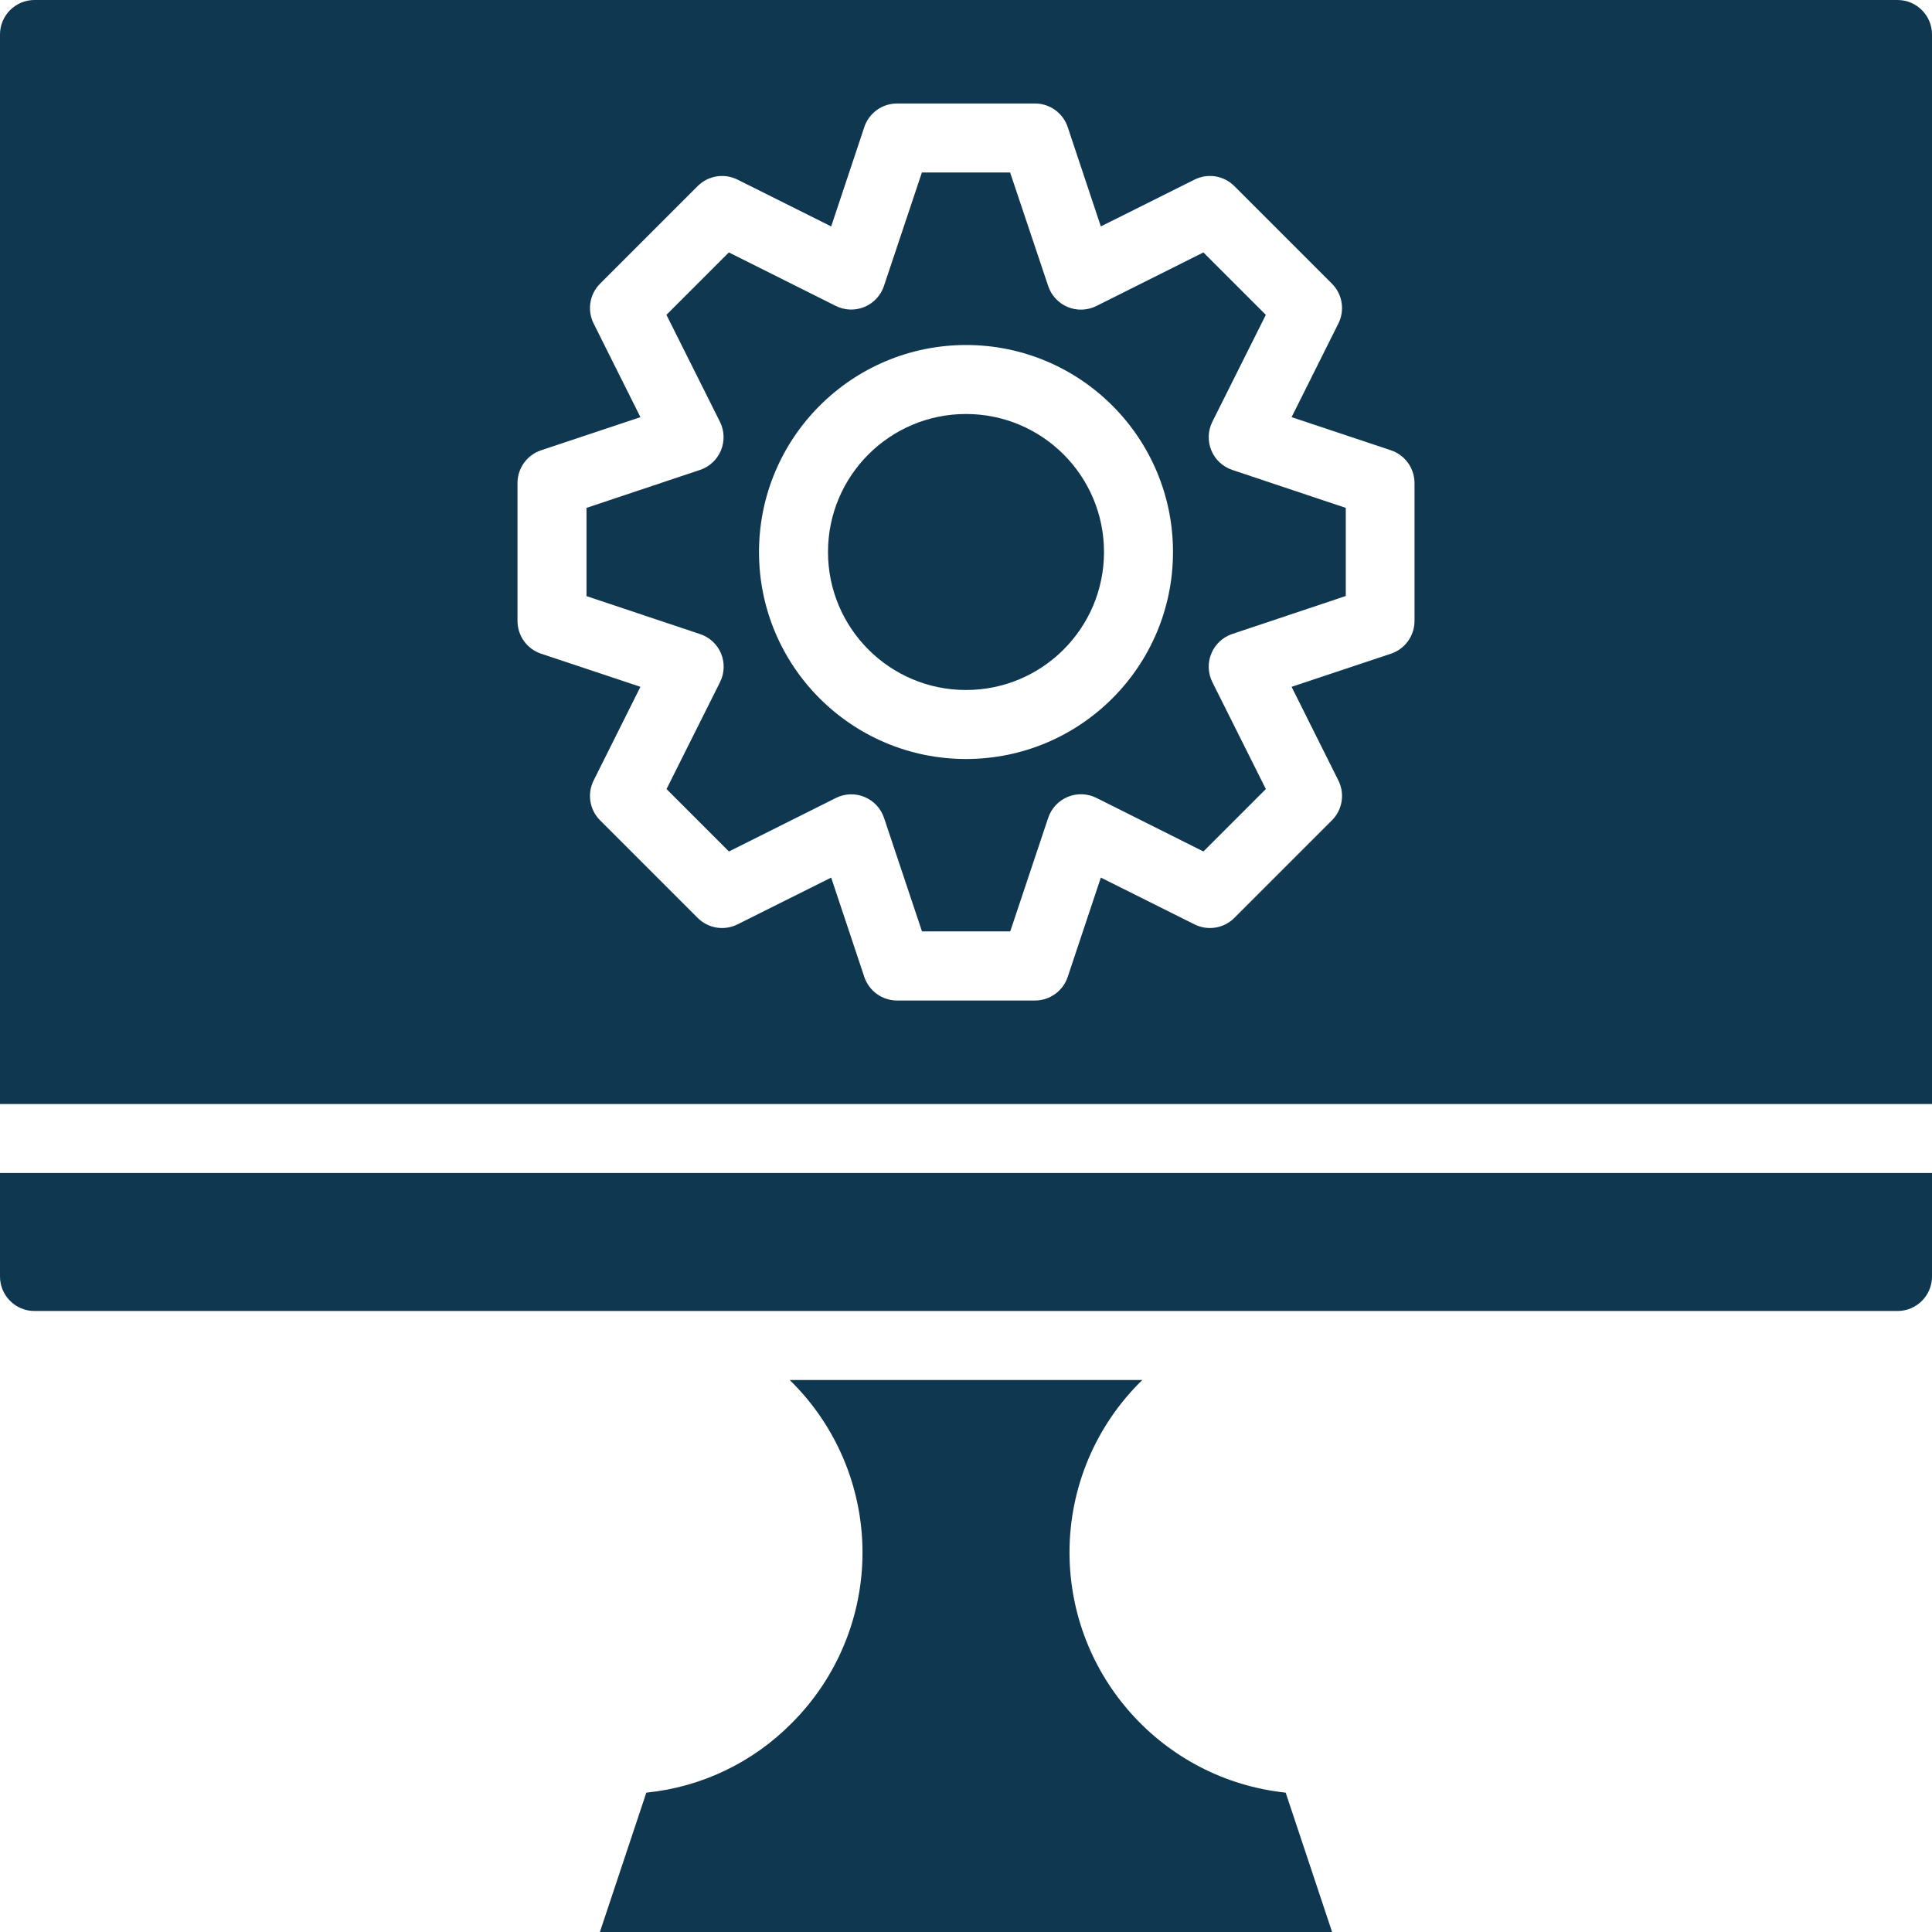 <?xml version="1.0"?>
<svg xmlns="http://www.w3.org/2000/svg" height="512px" viewBox="0 0 448 448" width="512px"><g><path d="m448 296v-24h-448v24c0 4.418 3.582 8 8 8h432c4.418 0 8-3.582 8-8zm0 0" data-original="#000000" class="active-path" data-old_color="#000000" fill="#0F3750"/><path d="m298.129 415.688c-28.48-3.039-50.09-27.047-50.129-55.688-.004-15.066 6.086-29.496 16.887-40h-81.773c10.719 10.441 16.801 24.746 16.887 39.707.082 14.965-5.844 29.336-16.449 39.895-9.012 9.113-20.922 14.805-33.68 16.086l-10.766 32.312h169.789zm0 0" data-original="#000000" class="active-path" data-old_color="#000000" fill="#0F3750"/><path d="m256 128c0 17.672-14.328 32-32 32s-32-14.328-32-32 14.328-32 32-32 32 14.328 32 32zm0 0" data-original="#000000" class="active-path" data-old_color="#000000" fill="#0F3750"/><path d="m0 256h448v-248c0-4.418-3.582-8-8-8h-432c-4.418 0-8 3.582-8 8zm120-144c.004-3.441 2.207-6.496 5.473-7.586l23.031-7.68-10.855-21.727c-1.539-3.082-.934-6.797 1.504-9.23l22.625-22.625c2.434-2.438 6.148-3.043 9.23-1.504l21.727 10.855 7.68-23.031c1.09-3.266 4.145-5.469 7.586-5.473h32c3.441.004 6.496 2.207 7.586 5.473l7.68 23.031 21.727-10.855c3.082-1.539 6.797-.934 9.23 1.504l22.625 22.625c2.438 2.434 3.043 6.148 1.504 9.23l-10.855 21.727 23.031 7.68c3.266 1.09 5.469 4.145 5.473 7.586v32c-.004 3.441-2.207 6.496-5.473 7.586l-23.031 7.68 10.855 21.727c1.539 3.082.934 6.797-1.504 9.23l-22.625 22.625c-2.434 2.438-6.148 3.043-9.23 1.504l-21.727-10.855-7.68 23.031c-1.09 3.266-4.145 5.469-7.586 5.473h-32c-3.441-.004-6.496-2.207-7.586-5.473l-7.68-23.031-21.727 10.855c-3.082 1.539-6.797.934-9.23-1.504l-22.625-22.625c-2.438-2.434-3.043-6.148-1.504-9.23l10.855-21.727-23.031-7.68c-3.266-1.09-5.469-4.145-5.473-7.586zm0 0" data-original="#000000" class="active-path" data-old_color="#000000" fill="#0F3750"/><path d="m167.199 151.527c.891 2.145.805 4.566-.23 6.641l-12.41 24.801 14.473 14.473 24.801-12.41c2.074-1.035 4.492-1.117 6.633-.23s3.793 2.656 4.527 4.855l8.801 26.32h20.465l8.797-26.32c.734-2.211 2.391-3.988 4.543-4.879 2.148-.887 4.582-.793 6.66.254l24.797 12.41 14.473-14.473-12.406-24.801c-1.035-2.074-1.121-4.492-.234-6.633s2.66-3.793 4.855-4.527l26.32-8.801v-20.438l-26.32-8.801c-2.195-.734-3.969-2.387-4.855-4.527s-.801-4.559.234-6.633l12.406-24.801-14.473-14.473-24.797 12.41c-2.078 1.047-4.512 1.141-6.66.254-2.152-.891-3.809-2.672-4.543-4.879l-8.824-26.32h-20.461l-8.801 26.32c-.734 2.199-2.387 3.969-4.527 4.855s-4.559.805-6.633-.23l-24.801-12.41-14.473 14.473 12.41 24.801c1.035 2.074 1.117 4.492.23 6.633s-2.656 3.793-4.855 4.527l-26.32 8.801v20.461l26.32 8.801c2.199.723 3.98 2.363 4.879 4.496zm56.801-71.527c26.508 0 48 21.492 48 48s-21.492 48-48 48-48-21.492-48-48c.027-26.5 21.5-47.973 48-48zm0 0" data-original="#000000" class="active-path" data-old_color="#000000" fill="#0F3750"/></g> </svg>
